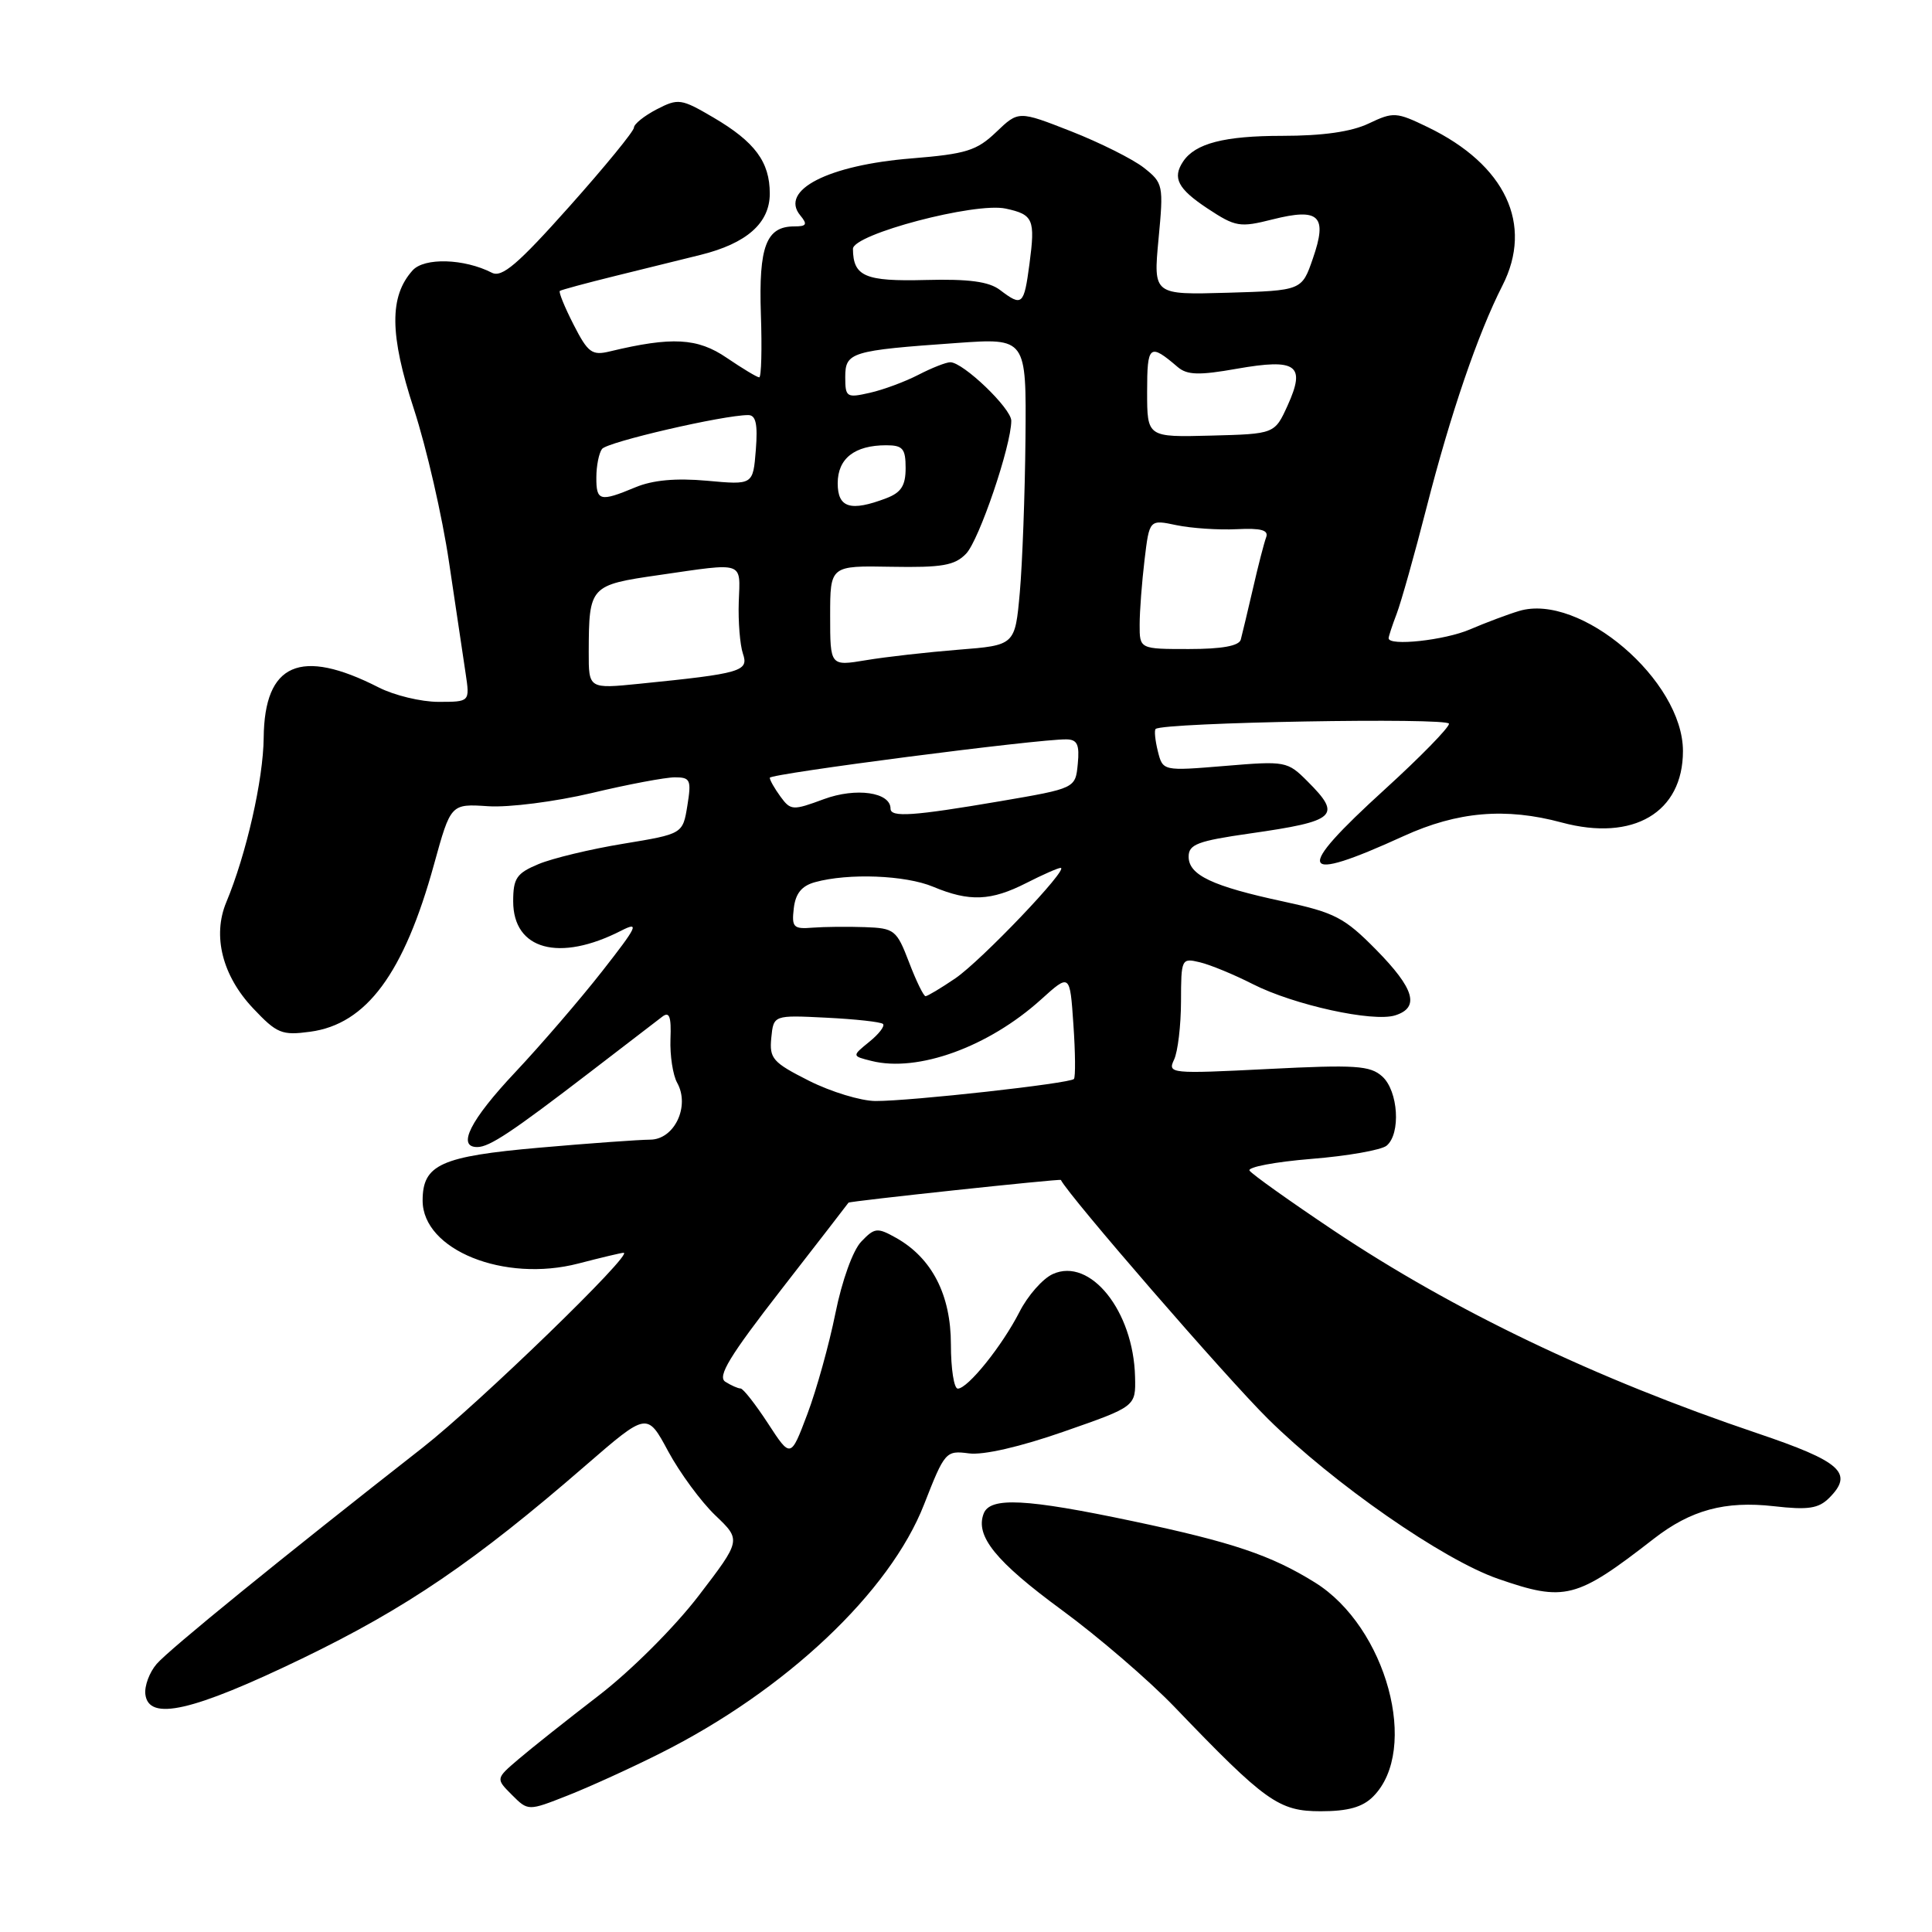 <?xml version="1.0" encoding="UTF-8" standalone="no"?>
<!DOCTYPE svg PUBLIC "-//W3C//DTD SVG 1.1//EN" "http://www.w3.org/Graphics/SVG/1.1/DTD/svg11.dtd" >
<svg xmlns="http://www.w3.org/2000/svg" xmlns:xlink="http://www.w3.org/1999/xlink" version="1.1" viewBox="0 0 256 256">
 <g >
 <path fill="currentColor"
d=" M 87.49 232.32 C 104.10 224.00 117.92 210.96 122.45 199.33 C 125.18 192.35 125.33 192.18 128.38 192.58 C 130.28 192.84 135.20 191.71 141.00 189.68 C 150.50 186.37 150.50 186.37 150.40 182.43 C 150.19 173.71 144.46 166.56 139.50 168.82 C 138.17 169.42 136.18 171.68 135.09 173.83 C 132.78 178.35 128.24 184.00 126.91 184.00 C 126.41 184.00 126.00 181.37 126.00 178.15 C 126.00 171.58 123.49 166.70 118.75 164.03 C 116.25 162.63 115.90 162.66 114.13 164.51 C 113.02 165.65 111.57 169.68 110.70 174.00 C 109.87 178.12 108.20 184.14 106.98 187.37 C 104.77 193.23 104.77 193.23 101.77 188.62 C 100.11 186.08 98.48 183.99 98.13 183.98 C 97.78 183.98 96.87 183.57 96.11 183.09 C 95.02 182.40 96.67 179.69 103.54 170.85 C 108.39 164.61 112.39 159.44 112.43 159.36 C 112.53 159.16 140.48 156.17 140.57 156.35 C 141.66 158.51 162.53 182.59 168.01 188.00 C 176.72 196.61 191.20 206.67 198.50 209.20 C 207.36 212.27 208.85 211.89 219.14 203.89 C 224.04 200.08 228.58 198.85 235.04 199.58 C 239.59 200.10 240.96 199.89 242.37 198.49 C 245.67 195.19 243.98 193.67 232.81 189.90 C 211.42 182.68 192.59 173.66 176.70 163.04 C 170.86 159.13 165.85 155.56 165.57 155.11 C 165.28 154.65 168.97 153.95 173.76 153.56 C 178.55 153.18 183.04 152.38 183.73 151.81 C 185.64 150.23 185.28 144.56 183.16 142.64 C 181.55 141.19 179.64 141.06 167.99 141.65 C 155.10 142.30 154.69 142.26 155.57 140.41 C 156.07 139.36 156.48 135.89 156.49 132.70 C 156.50 127.03 156.55 126.92 159.00 127.51 C 160.38 127.84 163.53 129.14 166.00 130.40 C 171.45 133.17 181.94 135.47 184.87 134.54 C 188.16 133.50 187.43 131.01 182.33 125.83 C 178.15 121.59 176.87 120.92 170.08 119.46 C 160.62 117.43 157.50 115.95 157.50 113.51 C 157.50 111.88 158.70 111.43 165.62 110.44 C 177.10 108.80 177.85 108.12 173.26 103.54 C 170.59 100.86 170.34 100.82 162.31 101.49 C 154.08 102.17 154.08 102.17 153.42 99.54 C 153.06 98.09 152.93 96.76 153.13 96.59 C 154.15 95.72 192.00 95.05 192.00 95.90 C 192.00 96.42 188.18 100.33 183.50 104.59 C 171.36 115.64 171.98 117.18 186.00 110.78 C 193.13 107.53 199.50 106.98 206.95 108.99 C 216.42 111.54 223.00 107.66 223.00 99.52 C 223.00 90.16 209.37 78.52 201.28 80.96 C 199.75 81.42 196.83 82.52 194.78 83.40 C 191.43 84.84 184.00 85.65 184.00 84.57 C 184.00 84.33 184.48 82.86 185.07 81.32 C 185.66 79.77 187.44 73.45 189.02 67.27 C 192.20 54.83 195.84 44.19 199.08 37.84 C 203.21 29.74 199.49 21.83 189.19 16.85 C 185.02 14.83 184.63 14.81 181.37 16.36 C 179.07 17.46 175.27 18.00 169.90 18.00 C 162.23 18.00 158.37 19.00 156.77 21.40 C 155.32 23.57 156.06 25.01 159.98 27.61 C 163.72 30.08 164.27 30.17 168.63 29.07 C 174.82 27.51 175.93 28.59 173.96 34.26 C 172.50 38.50 172.50 38.50 162.66 38.79 C 152.82 39.07 152.82 39.07 153.51 31.69 C 154.19 24.52 154.13 24.25 151.56 22.22 C 150.10 21.08 145.77 18.91 141.93 17.40 C 134.96 14.67 134.96 14.67 132.01 17.49 C 129.42 19.97 128.02 20.40 120.78 20.99 C 109.73 21.88 103.26 25.20 106.04 28.54 C 107.03 29.74 106.88 30.00 105.24 30.00 C 101.53 30.00 100.52 32.65 100.82 41.63 C 100.98 46.23 100.88 50.00 100.60 50.00 C 100.32 50.00 98.38 48.83 96.29 47.41 C 92.43 44.77 89.03 44.59 80.82 46.56 C 78.44 47.14 77.91 46.75 76.00 43.01 C 74.82 40.70 74.00 38.69 74.18 38.55 C 74.36 38.41 77.65 37.52 81.50 36.57 C 85.35 35.62 90.43 34.36 92.80 33.78 C 98.94 32.26 102.00 29.56 102.00 25.65 C 102.00 21.45 100.03 18.80 94.53 15.57 C 90.25 13.06 89.88 13.01 87.01 14.49 C 85.36 15.35 84.00 16.44 84.00 16.91 C 84.00 17.38 80.14 22.10 75.43 27.38 C 68.63 35.01 66.51 36.82 65.18 36.14 C 61.51 34.26 56.22 34.10 54.67 35.83 C 51.57 39.28 51.62 44.34 54.84 54.19 C 56.51 59.31 58.61 68.45 59.50 74.50 C 60.40 80.55 61.39 87.19 61.70 89.25 C 62.26 93.00 62.26 93.00 58.09 93.00 C 55.80 93.00 52.23 92.14 50.16 91.08 C 39.80 85.80 35.04 87.88 34.94 97.75 C 34.89 103.30 32.63 113.22 29.98 119.56 C 28.13 124.01 29.46 129.29 33.53 133.60 C 36.69 136.95 37.34 137.22 41.10 136.71 C 48.56 135.71 53.53 128.99 57.52 114.50 C 59.73 106.50 59.73 106.50 64.70 106.83 C 67.44 107.01 73.59 106.22 78.41 105.08 C 83.22 103.93 88.18 103.00 89.42 103.00 C 91.48 103.00 91.63 103.34 91.08 106.75 C 90.47 110.50 90.47 110.50 82.59 111.80 C 78.25 112.51 73.19 113.73 71.35 114.50 C 68.45 115.71 68.00 116.37 68.00 119.43 C 68.00 125.86 74.10 127.52 82.31 123.32 C 84.78 122.06 84.47 122.72 79.81 128.67 C 76.89 132.40 71.69 138.44 68.25 142.10 C 62.31 148.41 60.50 152.01 63.25 151.99 C 64.85 151.99 67.83 150.01 78.15 142.09 C 82.74 138.56 87.06 135.24 87.75 134.72 C 88.70 133.99 88.96 134.69 88.84 137.69 C 88.76 139.85 89.16 142.46 89.73 143.48 C 91.46 146.58 89.36 151.00 86.15 151.01 C 84.69 151.02 78.10 151.49 71.51 152.07 C 58.40 153.22 56.00 154.31 56.00 159.08 C 56.00 165.62 66.80 169.98 76.65 167.42 C 79.65 166.64 82.34 166.00 82.63 166.00 C 84.07 166.00 63.45 185.98 56.00 191.82 C 37.39 206.38 22.41 218.56 20.76 220.48 C 19.80 221.59 19.13 223.40 19.26 224.50 C 19.69 228.10 25.50 226.78 40.06 219.75 C 53.85 213.08 62.94 206.90 77.62 194.16 C 85.75 187.12 85.75 187.12 88.54 192.31 C 90.08 195.16 92.89 198.98 94.78 200.79 C 98.22 204.07 98.22 204.07 92.57 211.45 C 89.38 215.61 83.63 221.36 79.34 224.66 C 75.17 227.87 70.39 231.66 68.72 233.09 C 65.68 235.68 65.68 235.68 67.83 237.83 C 69.98 239.98 69.98 239.98 75.23 237.91 C 78.12 236.77 83.64 234.26 87.49 232.32 Z  M 181.94 238.06 C 188.14 231.86 183.72 215.58 174.24 209.69 C 168.44 206.08 163.31 204.35 150.14 201.57 C 135.94 198.57 131.19 198.33 130.34 200.56 C 129.20 203.53 131.93 206.90 140.70 213.34 C 145.54 216.89 152.24 222.66 155.60 226.15 C 167.70 238.76 169.44 240.00 175.00 240.00 C 178.62 240.00 180.54 239.46 181.94 238.06 Z  M 107.20 143.21 C 102.39 140.78 101.93 140.27 102.20 137.52 C 102.50 134.50 102.50 134.50 109.50 134.85 C 113.35 135.04 116.72 135.41 117.00 135.68 C 117.28 135.95 116.46 137.02 115.18 138.05 C 112.87 139.93 112.87 139.93 115.48 140.58 C 121.61 142.12 130.97 138.73 137.93 132.45 C 141.77 128.98 141.77 128.98 142.23 135.74 C 142.49 139.46 142.52 142.71 142.30 142.97 C 141.80 143.56 120.66 145.91 116.00 145.89 C 114.08 145.88 110.12 144.68 107.20 143.21 Z  M 120.45 127.50 C 118.81 123.22 118.52 122.99 114.61 122.85 C 112.35 122.77 109.23 122.80 107.68 122.92 C 105.13 123.13 104.89 122.87 105.18 120.36 C 105.41 118.39 106.22 117.38 108.00 116.89 C 112.43 115.67 119.97 115.96 123.65 117.50 C 128.46 119.51 131.31 119.39 136.00 117.00 C 138.16 115.90 140.20 115.00 140.54 115.00 C 141.75 115.00 130.02 127.30 126.58 129.64 C 124.67 130.94 122.89 132.00 122.64 132.00 C 122.38 132.00 121.39 129.97 120.45 127.50 Z  M 118.00 107.15 C 118.00 104.97 113.43 104.32 109.17 105.89 C 105.04 107.42 104.77 107.40 103.42 105.56 C 102.64 104.49 102.00 103.37 102.00 103.06 C 102.00 102.52 137.67 97.90 141.31 97.97 C 142.75 97.99 143.06 98.67 142.81 101.23 C 142.50 104.46 142.50 104.46 132.50 106.17 C 120.99 108.13 118.00 108.34 118.00 107.15 Z  M 78.01 86.39 C 78.04 77.64 78.14 77.52 87.37 76.19 C 98.75 74.54 98.09 74.32 97.89 79.75 C 97.80 82.36 98.05 85.45 98.44 86.61 C 99.24 88.95 98.26 89.24 84.75 90.60 C 78.00 91.28 78.00 91.28 78.01 86.39 Z  M 110.00 81.61 C 110.00 74.95 110.00 74.95 118.10 75.10 C 124.83 75.22 126.51 74.93 128.01 73.37 C 129.73 71.60 134.00 59.04 134.00 55.75 C 134.00 54.11 127.62 48.00 125.92 48.00 C 125.36 48.00 123.46 48.75 121.70 49.66 C 119.94 50.57 117.04 51.65 115.25 52.05 C 112.18 52.75 112.00 52.63 112.00 49.97 C 112.00 46.67 112.74 46.44 126.75 45.45 C 136.00 44.79 136.00 44.79 135.88 58.14 C 135.81 65.49 135.47 74.65 135.13 78.50 C 134.50 85.50 134.50 85.50 127.00 86.09 C 122.88 86.42 117.36 87.04 114.75 87.48 C 110.00 88.27 110.00 88.27 110.00 81.61 Z  M 151.01 82.75 C 151.01 80.96 151.31 77.10 151.66 74.17 C 152.30 68.83 152.30 68.83 155.90 69.59 C 157.88 70.00 161.47 70.24 163.88 70.12 C 167.11 69.96 168.13 70.24 167.77 71.20 C 167.50 71.92 166.71 74.97 166.02 78.00 C 165.32 81.03 164.59 84.06 164.41 84.75 C 164.18 85.59 161.91 86.00 157.53 86.00 C 151.00 86.00 151.00 86.00 151.01 82.75 Z  M 111.00 64.04 C 111.00 60.75 113.24 59.00 117.43 59.00 C 119.62 59.00 120.00 59.44 120.00 62.02 C 120.00 64.35 119.41 65.27 117.43 66.02 C 112.70 67.82 111.00 67.30 111.00 64.04 Z  M 79.02 63.25 C 79.02 61.74 79.36 60.04 79.77 59.49 C 80.43 58.57 95.84 55.00 99.14 55.00 C 100.16 55.00 100.42 56.19 100.15 59.63 C 99.78 64.26 99.78 64.26 93.68 63.70 C 89.53 63.33 86.48 63.61 84.17 64.58 C 79.49 66.53 79.00 66.40 79.02 63.25 Z  M 152.00 51.91 C 152.00 45.68 152.31 45.43 156.06 48.64 C 157.31 49.70 158.88 49.75 163.89 48.86 C 171.82 47.47 173.05 48.35 170.62 53.72 C 168.90 57.50 168.90 57.50 160.45 57.72 C 152.00 57.94 152.00 57.94 152.00 51.91 Z  M 132.50 38.42 C 131.04 37.31 128.38 36.95 122.65 37.10 C 114.62 37.31 113.05 36.63 113.02 32.98 C 113.00 31.04 129.22 26.76 133.26 27.64 C 136.93 28.43 137.19 29.06 136.41 34.97 C 135.68 40.46 135.45 40.66 132.50 38.42 Z "/>
</g>
</svg>